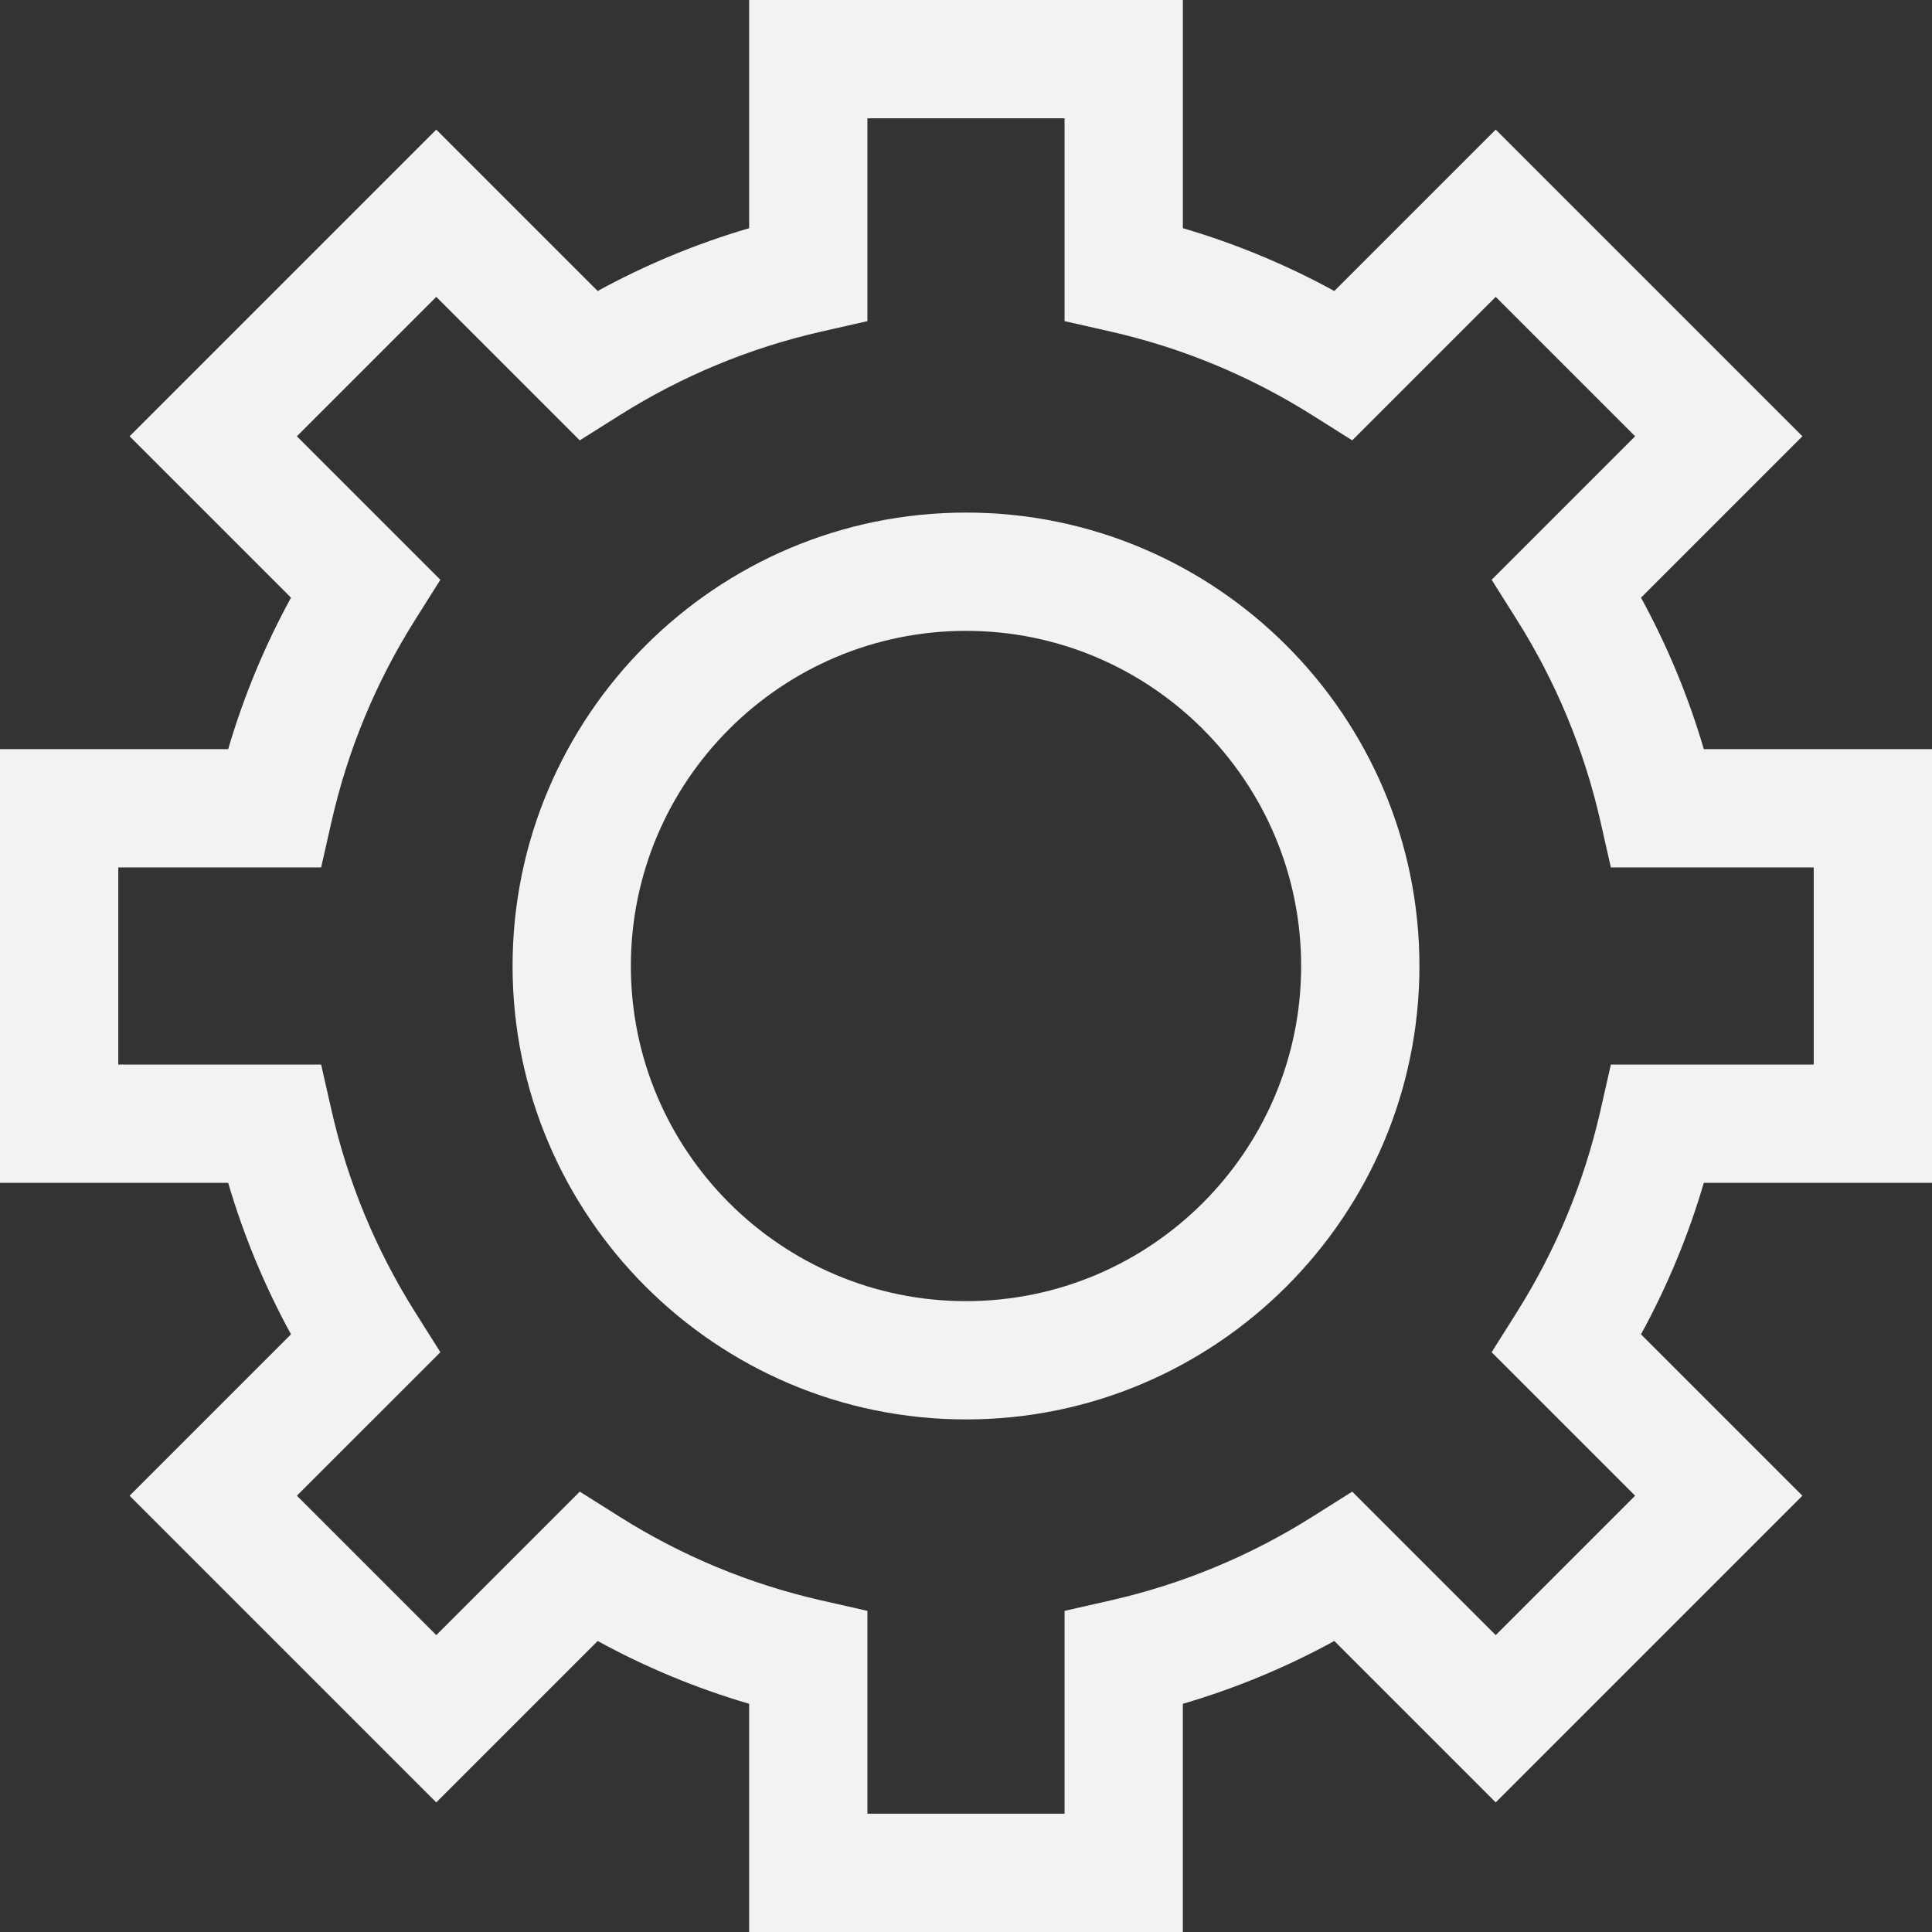 <?xml version="1.0" encoding="iso-8859-1"?>
<!-- Uploaded to: SVG Repo, www.svgrepo.com, Generator: SVG Repo Mixer Tools -->
<svg fill="#f2f2f2" height="800px" width="800px" version="1.1" id="Layer_1" xmlns="http://www.w3.org/2000/svg" xmlns:xlink="http://www.w3.org/1999/xlink" 
	 viewBox="0 0 512 512" xml:space="preserve">
<rect x="0" y="0" width="512" height="512" fill="#333333" stroke="none"/>
<g>
	<g>
		<path d="M451.528,198.531c-4.088-13.938-9.657-27.369-16.645-40.14l42.774-42.773l-81.273-81.274l-42.774,42.773
			c-12.771-6.987-26.201-12.557-40.14-16.644V0H198.531v60.472c-13.939,4.088-27.369,9.657-40.14,16.644l-42.774-42.773
			l-81.273,81.274l42.774,42.773c-6.988,12.771-12.558,26.202-16.645,40.14H0v114.939h60.472
			c4.088,13.938,9.657,27.369,16.645,40.14l-42.774,42.773l81.273,81.274l42.774-42.773c12.771,6.987,26.201,12.557,40.14,16.644
			V512h114.939v-60.472c13.939-4.088,27.369-9.657,40.14-16.644l42.774,42.773l81.273-81.274l-42.774-42.773
			c6.988-12.771,12.558-26.202,16.645-40.14H512v0V198.531H451.528z M480.653,282.122h-53.755l-2.769,12.204
			c-4.301,18.952-11.756,36.932-22.158,53.441l-6.672,10.589l38.026,38.025l-36.942,36.942l-38.027-38.026l-10.589,6.672
			c-16.507,10.402-34.487,17.856-53.44,22.157l-12.204,2.771v53.755h-52.245v-53.755l-12.205-2.77
			c-18.953-4.301-36.933-11.755-53.44-22.157l-10.589-6.672l-38.027,38.026l-36.941-36.943l38.027-38.026l-6.672-10.589
			c-10.402-16.508-17.857-34.489-22.158-53.441l-2.77-12.203H31.347v-52.245h53.755l2.769-12.204
			c4.301-18.952,11.756-36.932,22.158-53.441l6.672-10.589l-38.026-38.025l36.942-36.942l38.027,38.026l10.589-6.672
			c16.507-10.402,34.487-17.856,53.44-22.157l12.204-2.771V31.347h52.245v53.755l12.205,2.77
			c18.953,4.301,36.933,11.755,53.44,22.157l10.589,6.672l38.027-38.026l36.942,36.942L395.3,153.643l6.672,10.589
			c10.402,16.508,17.857,34.489,22.158,53.441l2.769,12.204h53.755V282.122z"/>
	</g>
</g>
<g>
	<g>
		<path d="M256,135.837c-66.258,0-120.163,53.905-120.163,120.163c0,66.258,53.905,120.163,120.163,120.163
			c66.258,0,120.163-53.905,120.163-120.163S322.258,135.837,256,135.837z M256,344.816c-48.973,0-88.816-39.843-88.816-88.816
			s39.843-88.816,88.816-88.816s88.816,39.843,88.816,88.816S304.973,344.816,256,344.816z"/>
	</g>
</g>
</svg>